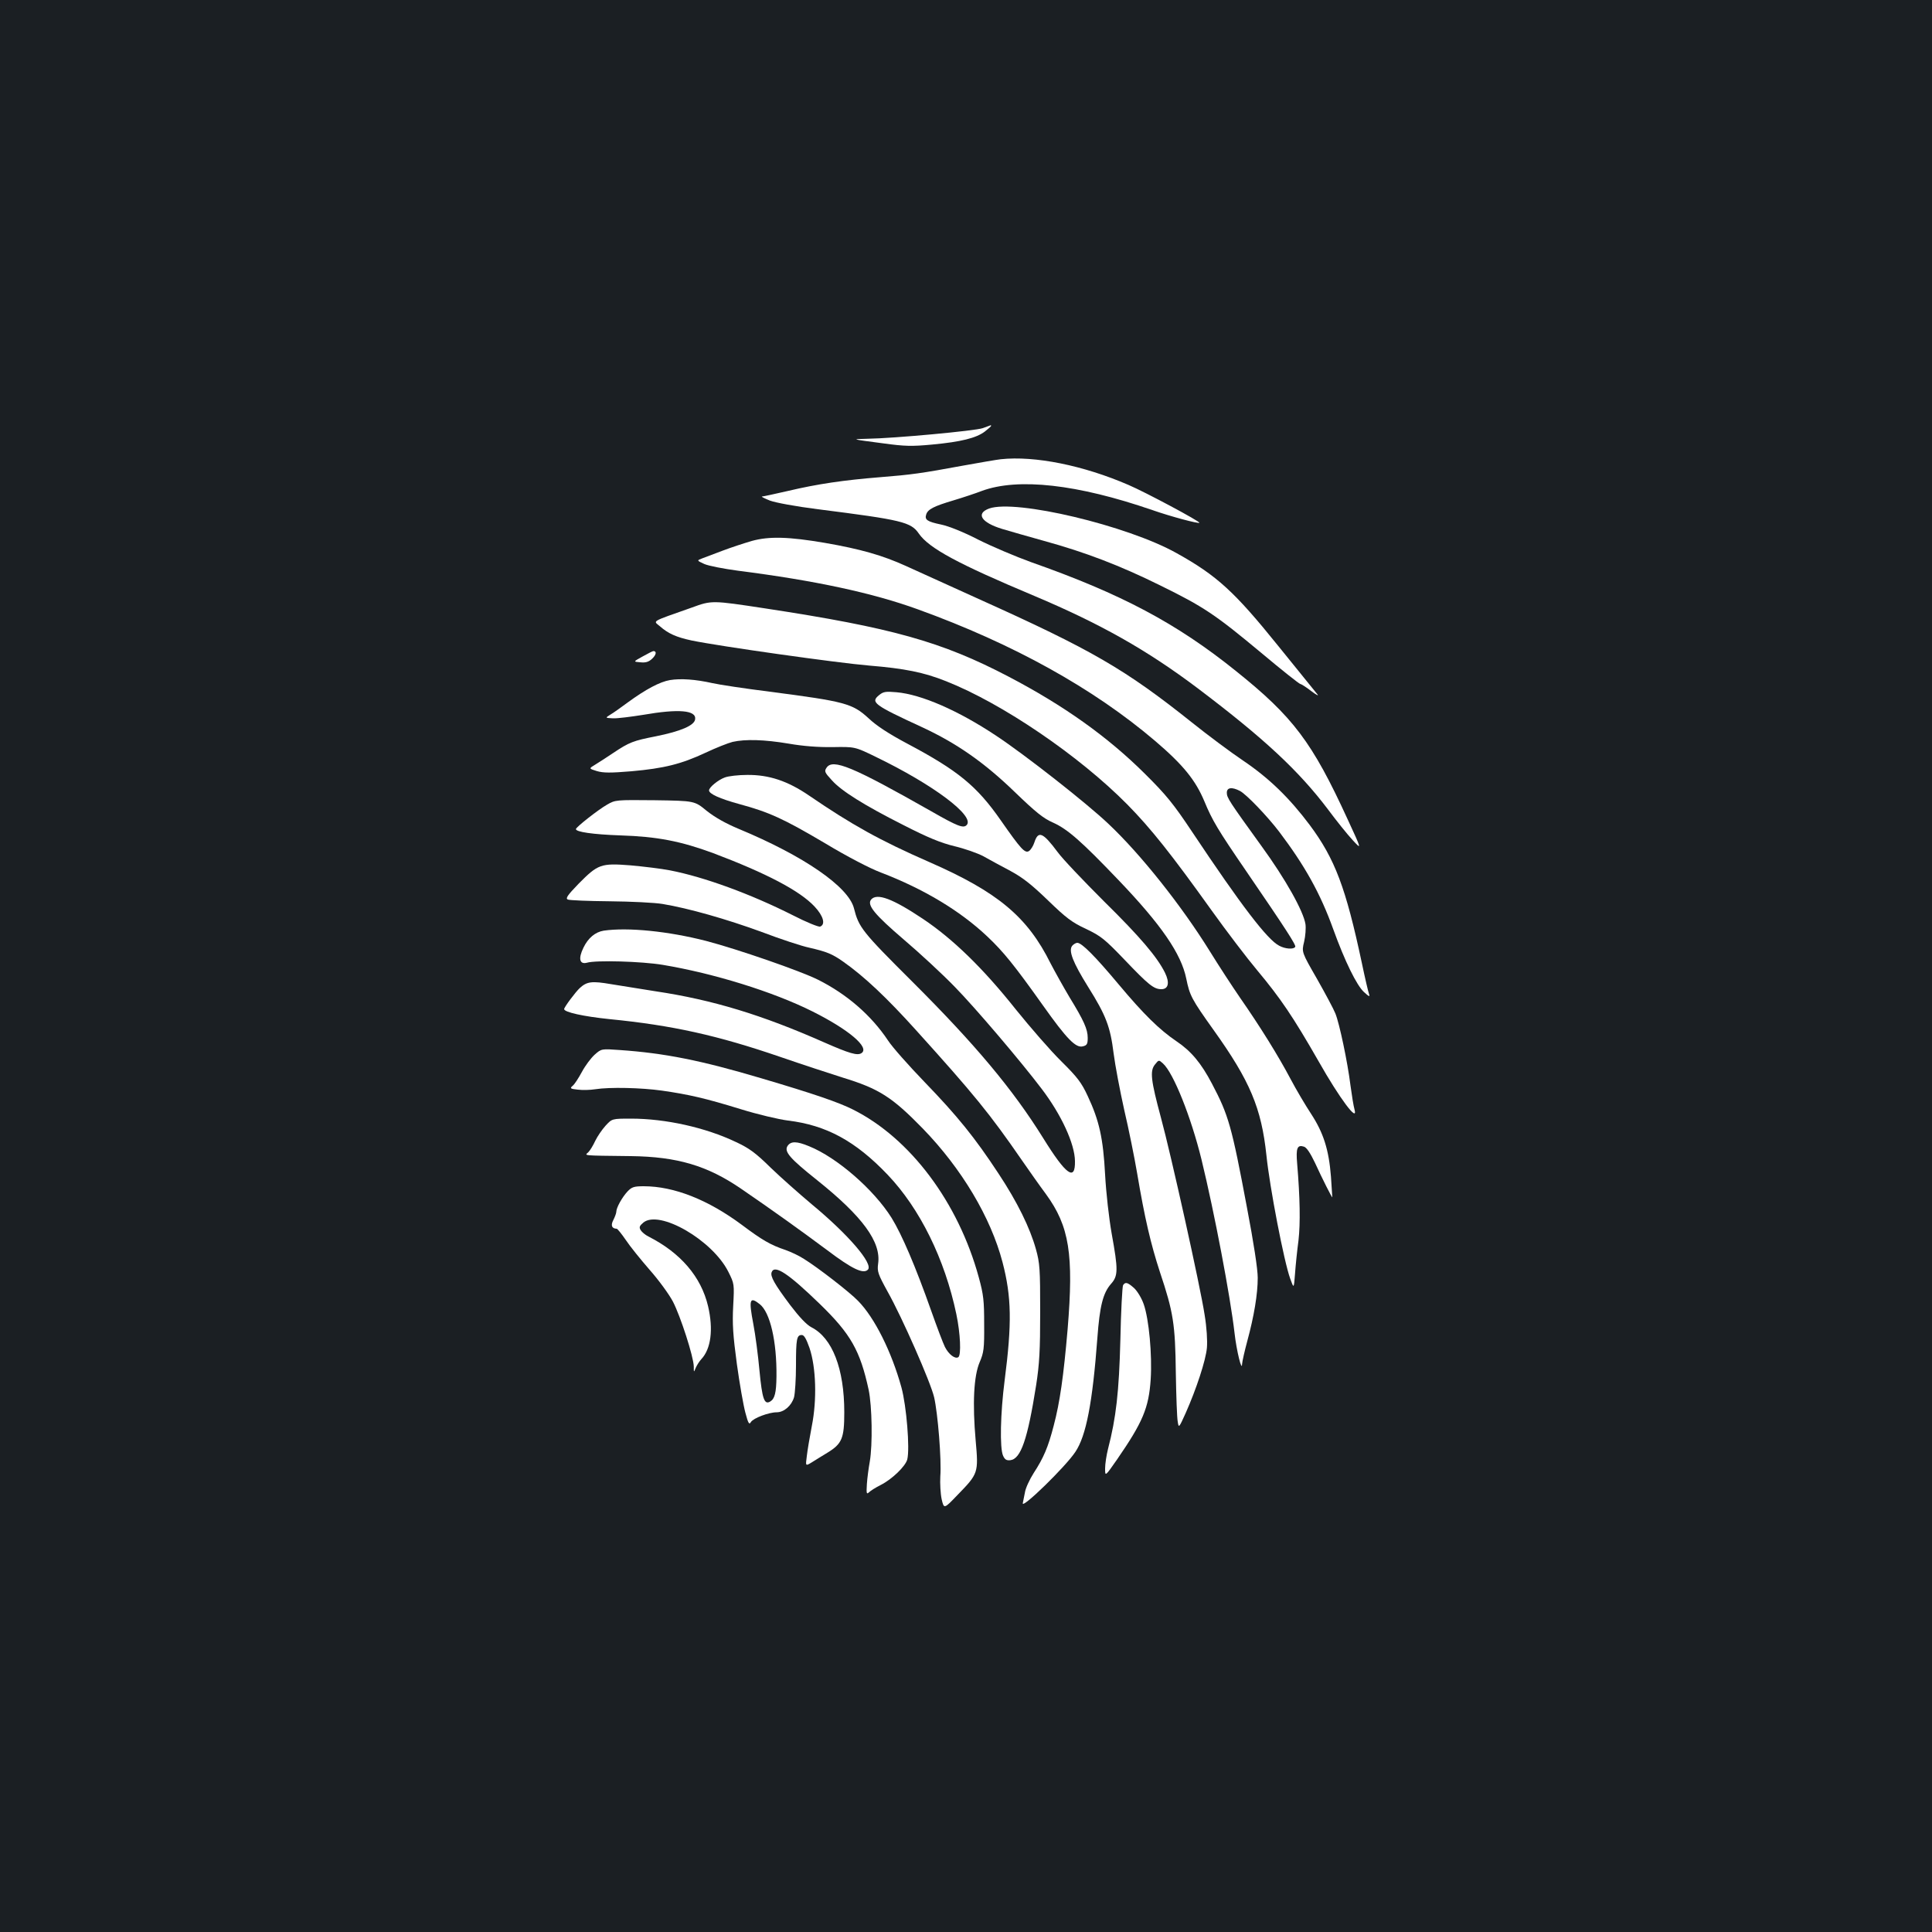 <?xml version="1.0" standalone="no"?>
<!DOCTYPE svg PUBLIC "-//W3C//DTD SVG 20010904//EN"
 "http://www.w3.org/TR/2001/REC-SVG-20010904/DTD/svg10.dtd">
<svg version="1.0" xmlns="http://www.w3.org/2000/svg"
 width="1000pt" height="1000pt" viewBox="0 0 1000 1000"
 preserveAspectRatio="xMidYMid meet">
<rect width="100%" height="100%" fill="#1b1f23"/>
<g transform="translate(0,1000) scale(0.1,-0.1)"
fill="#ffffff" stroke="none">
<path d="M5087 7784 c-39 -14 -461 -53 -597 -55 -88 -2 -85 -2 83 -24 110 -15
146 -16 252 -6 150 14 228 34 272 67 18 14 33 27 33 30 0 2 -1 3 -2 3 -2 -1
-20 -7 -41 -15z"/>
<path d="M5180 7623 c-19 -2 -107 -17 -195 -33 -217 -40 -267 -47 -430 -60
-187 -15 -324 -35 -476 -71 -70 -16 -130 -29 -135 -29 -5 -1 14 -10 41 -21 30
-11 132 -30 250 -45 434 -55 480 -66 521 -126 53 -76 201 -156 599 -323 341
-144 581 -279 845 -478 344 -260 522 -426 674 -627 43 -58 100 -129 127 -158
48 -52 48 -52 -26 108 -183 399 -282 530 -578 767 -307 247 -593 399 -1062
564 -77 28 -198 79 -270 115 -77 40 -155 71 -194 79 -72 15 -86 25 -77 52 8
27 40 43 141 73 50 15 116 37 147 49 187 69 494 35 882 -99 101 -35 237 -71
244 -66 6 6 -280 159 -367 196 -233 101 -485 152 -661 133z"/>
<path d="M5120 7368 c-71 -26 -41 -73 68 -106 37 -11 134 -39 217 -62 211 -58
392 -127 600 -230 226 -111 284 -150 523 -349 106 -89 197 -161 202 -161 4 0
30 -16 57 -37 26 -20 41 -27 32 -17 -8 10 -100 124 -204 252 -224 278 -316
363 -525 479 -255 143 -833 280 -970 231z"/>
<path d="M3891 7200 c-41 -12 -108 -34 -150 -50 -42 -16 -89 -34 -106 -40 -29
-11 -29 -11 10 -29 22 -10 101 -25 175 -35 400 -51 697 -115 931 -200 495
-179 910 -410 1229 -682 144 -123 208 -202 254 -312 41 -99 69 -146 217 -362
206 -301 259 -383 253 -391 -8 -14 -52 -11 -83 6 -61 31 -197 209 -451 590
-96 144 -133 190 -244 300 -193 192 -421 354 -706 503 -346 181 -603 253
-1260 353 -276 42 -276 42 -380 4 -216 -76 -199 -67 -165 -96 44 -39 86 -57
164 -74 145 -30 753 -116 920 -130 183 -15 283 -35 398 -81 291 -115 689 -386
938 -638 122 -124 227 -256 436 -548 78 -109 184 -248 236 -310 121 -145 185
-239 319 -473 107 -189 204 -319 185 -248 -5 17 -14 73 -21 125 -15 121 -57
320 -78 372 -9 23 -52 103 -95 179 -80 139 -80 139 -67 192 7 30 10 71 7 92
-11 68 -104 234 -227 403 -169 234 -180 251 -180 277 0 27 26 31 68 9 33 -17
142 -131 203 -211 133 -176 213 -319 280 -505 60 -166 121 -290 159 -325 26
-24 32 -26 26 -10 -4 11 -21 83 -37 160 -83 390 -139 539 -270 715 -105 140
-210 242 -343 332 -67 45 -186 134 -266 198 -346 276 -518 376 -1105 640 -148
67 -318 144 -377 171 -119 54 -233 87 -418 119 -187 32 -289 35 -379 10z"/>
<path d="M3326 6602 c-49 -27 -49 -27 -12 -30 29 -3 44 2 62 19 21 20 24 39 6
39 -4 0 -29 -13 -56 -28z"/>
<path d="M3468 6480 c-53 -9 -126 -48 -219 -116 -34 -25 -74 -54 -90 -63 -27
-17 -27 -17 14 -19 23 -1 93 8 156 18 184 32 276 24 269 -23 -4 -32 -74 -62
-203 -88 -117 -23 -137 -30 -222 -87 -30 -20 -71 -47 -91 -59 -35 -21 -35 -21
7 -34 34 -10 71 -10 180 -1 168 15 257 37 383 96 53 25 116 50 140 56 66 15
165 12 290 -9 75 -13 152 -19 228 -18 115 2 115 2 222 -50 300 -145 517 -308
471 -354 -17 -17 -47 -6 -183 72 -407 231 -510 274 -542 225 -12 -18 -10 -24
28 -65 49 -55 167 -129 369 -231 129 -66 193 -92 265 -110 52 -12 120 -36 150
-52 30 -17 93 -51 140 -76 65 -35 111 -72 195 -153 93 -90 123 -113 196 -147
78 -37 97 -53 199 -159 124 -130 152 -153 191 -153 37 0 44 34 19 85 -40 81
-128 185 -316 370 -105 105 -214 219 -240 255 -76 102 -100 112 -120 50 -6
-19 -19 -39 -28 -45 -21 -13 -42 10 -146 159 -124 178 -222 258 -484 397 -94
50 -159 92 -200 131 -84 77 -121 87 -513 138 -127 16 -260 36 -295 44 -89 20
-165 25 -220 16z"/>
<path d="M4550 6402 c-45 -37 -29 -50 225 -167 178 -83 320 -182 478 -335 107
-103 147 -136 198 -158 75 -34 145 -95 339 -298 221 -231 324 -381 350 -509
18 -88 27 -106 142 -267 188 -263 247 -403 273 -648 17 -166 91 -550 123 -638
19 -53 19 -53 25 25 3 43 11 121 18 173 10 89 8 218 -7 398 -7 80 1 98 35 87
14 -4 33 -33 57 -83 38 -83 88 -182 90 -179 0 1 -3 49 -7 107 -11 140 -39 227
-103 325 -29 44 -77 125 -106 180 -64 121 -158 272 -261 420 -42 61 -113 170
-158 243 -146 235 -357 501 -525 659 -113 107 -429 355 -580 455 -197 131
-388 214 -516 225 -56 5 -68 3 -90 -15z"/>
<path d="M3752 5976 c-34 -12 -82 -51 -82 -67 0 -18 55 -43 157 -71 155 -42
229 -76 444 -203 111 -67 232 -130 288 -151 222 -85 410 -198 550 -330 85 -80
142 -151 290 -359 122 -172 169 -220 205 -211 22 5 26 12 26 44 0 45 -20 89
-94 210 -31 52 -75 131 -98 175 -120 242 -274 370 -628 525 -256 112 -401 193
-622 344 -111 76 -208 108 -320 107 -46 0 -98 -6 -116 -13z"/>
<path d="M3142 5835 c-46 -26 -160 -116 -161 -126 -2 -15 88 -28 230 -33 191
-6 313 -30 481 -92 275 -104 447 -194 524 -276 46 -49 58 -93 29 -104 -8 -3
-72 23 -142 59 -218 110 -459 198 -635 232 -46 9 -138 20 -205 26 -153 12
-168 6 -268 -95 -58 -60 -69 -76 -56 -82 9 -4 106 -8 216 -9 110 -1 234 -7
275 -14 133 -22 330 -78 513 -145 97 -37 207 -73 245 -81 91 -21 119 -32 177
-73 108 -76 224 -185 378 -356 298 -330 379 -429 546 -671 34 -49 90 -129 125
-176 121 -166 144 -311 112 -699 -21 -243 -40 -378 -72 -499 -29 -112 -52
-166 -104 -246 -21 -33 -42 -78 -45 -100 -4 -22 -9 -47 -11 -55 -9 -36 222
189 272 265 56 83 89 255 114 590 12 164 29 232 70 279 38 42 38 73 4 261 -14
79 -29 212 -34 305 -10 188 -30 279 -90 407 -32 69 -53 97 -137 180 -55 54
-160 175 -235 268 -170 214 -327 366 -481 469 -157 105 -238 135 -268 100 -23
-28 17 -77 170 -208 80 -68 198 -177 262 -243 107 -109 344 -388 450 -528 103
-135 172 -286 173 -375 2 -106 -46 -72 -165 120 -157 252 -351 484 -678 810
-260 259 -276 280 -301 379 -29 112 -260 271 -597 411 -67 28 -122 59 -165 93
-63 52 -63 52 -268 55 -203 2 -205 2 -248 -23z"/>
<path d="M3125 5183 c-44 -7 -81 -38 -105 -88 -28 -57 -20 -88 18 -78 47 14
284 7 392 -11 264 -44 571 -139 775 -241 188 -94 298 -187 254 -216 -21 -14
-62 -2 -194 56 -321 142 -577 220 -871 264 -76 12 -180 29 -231 37 -99 17
-125 14 -162 -20 -21 -19 -81 -99 -81 -109 0 -16 99 -38 235 -52 325 -32 559
-84 885 -196 113 -39 257 -86 320 -106 190 -58 257 -101 416 -264 202 -208
352 -460 413 -692 47 -180 49 -317 11 -612 -22 -170 -26 -351 -8 -390 9 -20
18 -25 37 -23 55 6 90 109 134 388 17 110 21 180 21 380 0 222 -2 252 -22 324
-31 111 -96 244 -194 392 -123 187 -212 297 -382 473 -83 86 -169 183 -190
216 -86 129 -212 239 -362 314 -92 46 -419 159 -580 201 -195 50 -403 71 -529
53z"/>
<path d="M5550 5105 c-21 -25 3 -86 82 -213 93 -148 115 -207 132 -344 8 -63
33 -194 55 -293 23 -98 53 -246 67 -329 39 -231 70 -364 118 -511 69 -206 79
-268 82 -520 2 -121 6 -235 10 -254 5 -33 6 -33 41 45 55 124 104 272 110 338
3 37 -1 105 -12 171 -22 145 -174 829 -226 1020 -52 193 -58 242 -31 275 20
25 20 25 42 5 54 -49 145 -277 199 -497 67 -275 149 -707 171 -898 10 -90 38
-204 39 -160 1 14 13 67 27 119 35 129 54 243 54 327 0 45 -21 182 -56 365
-79 421 -95 477 -181 640 -55 105 -107 168 -183 219 -90 61 -171 141 -300 295
-123 147 -191 215 -214 215 -7 0 -19 -7 -26 -15z"/>
<path d="M3078 4541 c-19 -17 -49 -57 -66 -89 -18 -33 -39 -66 -49 -73 -14
-12 -11 -15 28 -19 24 -3 64 -2 89 2 76 12 240 8 346 -7 139 -20 223 -39 408
-96 87 -27 197 -53 245 -59 198 -24 349 -106 515 -280 167 -175 296 -436 356
-722 21 -100 26 -213 10 -223 -17 -10 -49 14 -69 53 -10 20 -42 105 -71 187
-82 232 -152 395 -205 481 -92 147 -283 313 -427 371 -65 27 -95 27 -112 1
-18 -29 12 -64 154 -177 235 -188 332 -320 315 -433 -5 -39 -1 -52 49 -143 76
-135 223 -470 241 -547 19 -82 39 -325 32 -410 -2 -37 1 -90 7 -118 12 -51 12
-51 82 22 108 111 109 114 94 282 -17 192 -10 334 21 406 21 49 24 70 23 195
0 122 -3 153 -28 244 -106 388 -355 720 -651 868 -73 37 -204 82 -475 162
-313 93 -501 130 -731 146 -96 7 -96 7 -131 -24z"/>
<path d="M3134 4173 c-18 -20 -42 -55 -53 -78 -11 -24 -27 -50 -36 -59 -19
-18 -39 -17 220 -20 240 -3 396 -49 571 -169 158 -108 313 -219 447 -319 126
-95 185 -124 209 -100 30 30 -102 183 -292 340 -63 53 -158 137 -211 188 -77
76 -111 101 -180 133 -157 75 -364 121 -543 121 -98 0 -98 0 -132 -37z"/>
<path d="M3248 3833 c-28 -30 -58 -84 -58 -105 0 -7 -7 -26 -15 -42 -15 -28
-9 -45 17 -46 4 0 25 -26 47 -58 21 -32 77 -101 123 -154 47 -53 101 -127 121
-165 39 -75 107 -285 108 -336 0 -31 0 -32 10 -7 6 14 19 34 29 45 50 53 63
154 35 274 -36 153 -143 277 -309 361 -16 8 -34 23 -40 33 -9 15 -6 22 14 39
83 68 358 -91 440 -255 31 -62 31 -63 25 -177 -5 -93 -1 -151 19 -300 14 -102
34 -215 44 -252 15 -57 20 -64 29 -48 13 20 92 50 133 50 38 0 77 34 90 78 5
20 10 94 10 164 0 139 4 158 30 158 12 0 23 -19 40 -67 34 -101 39 -268 12
-404 -11 -57 -23 -128 -26 -156 -7 -52 -7 -52 26 -32 18 11 54 34 81 50 75 46
87 74 87 209 0 226 -62 385 -170 440 -25 13 -62 52 -110 115 -81 108 -104 149
-96 170 15 41 86 -6 249 -164 161 -156 209 -242 253 -444 18 -85 21 -285 6
-372 -6 -33 -13 -85 -15 -116 -3 -49 -2 -55 11 -43 8 8 35 25 61 38 59 30 128
97 137 132 14 56 -4 276 -30 372 -51 185 -139 362 -225 449 -41 43 -207 172
-280 217 -24 16 -67 36 -95 46 -78 26 -122 52 -226 130 -175 130 -351 200
-508 200 -51 0 -62 -4 -84 -27z m684 -583 c54 -42 89 -192 87 -375 -1 -84 -9
-115 -32 -129 -31 -19 -42 13 -56 160 -7 77 -21 185 -32 242 -24 126 -19 143
33 102z"/>
<path d="M5813 3348 c-4 -7 -11 -134 -14 -283 -7 -270 -22 -403 -64 -565 -8
-32 -15 -77 -15 -101 0 -42 0 -42 62 47 133 193 164 266 174 415 8 126 -9 311
-36 388 -11 32 -33 68 -50 84 -34 30 -45 33 -57 15z"/>
</g>
</svg>
